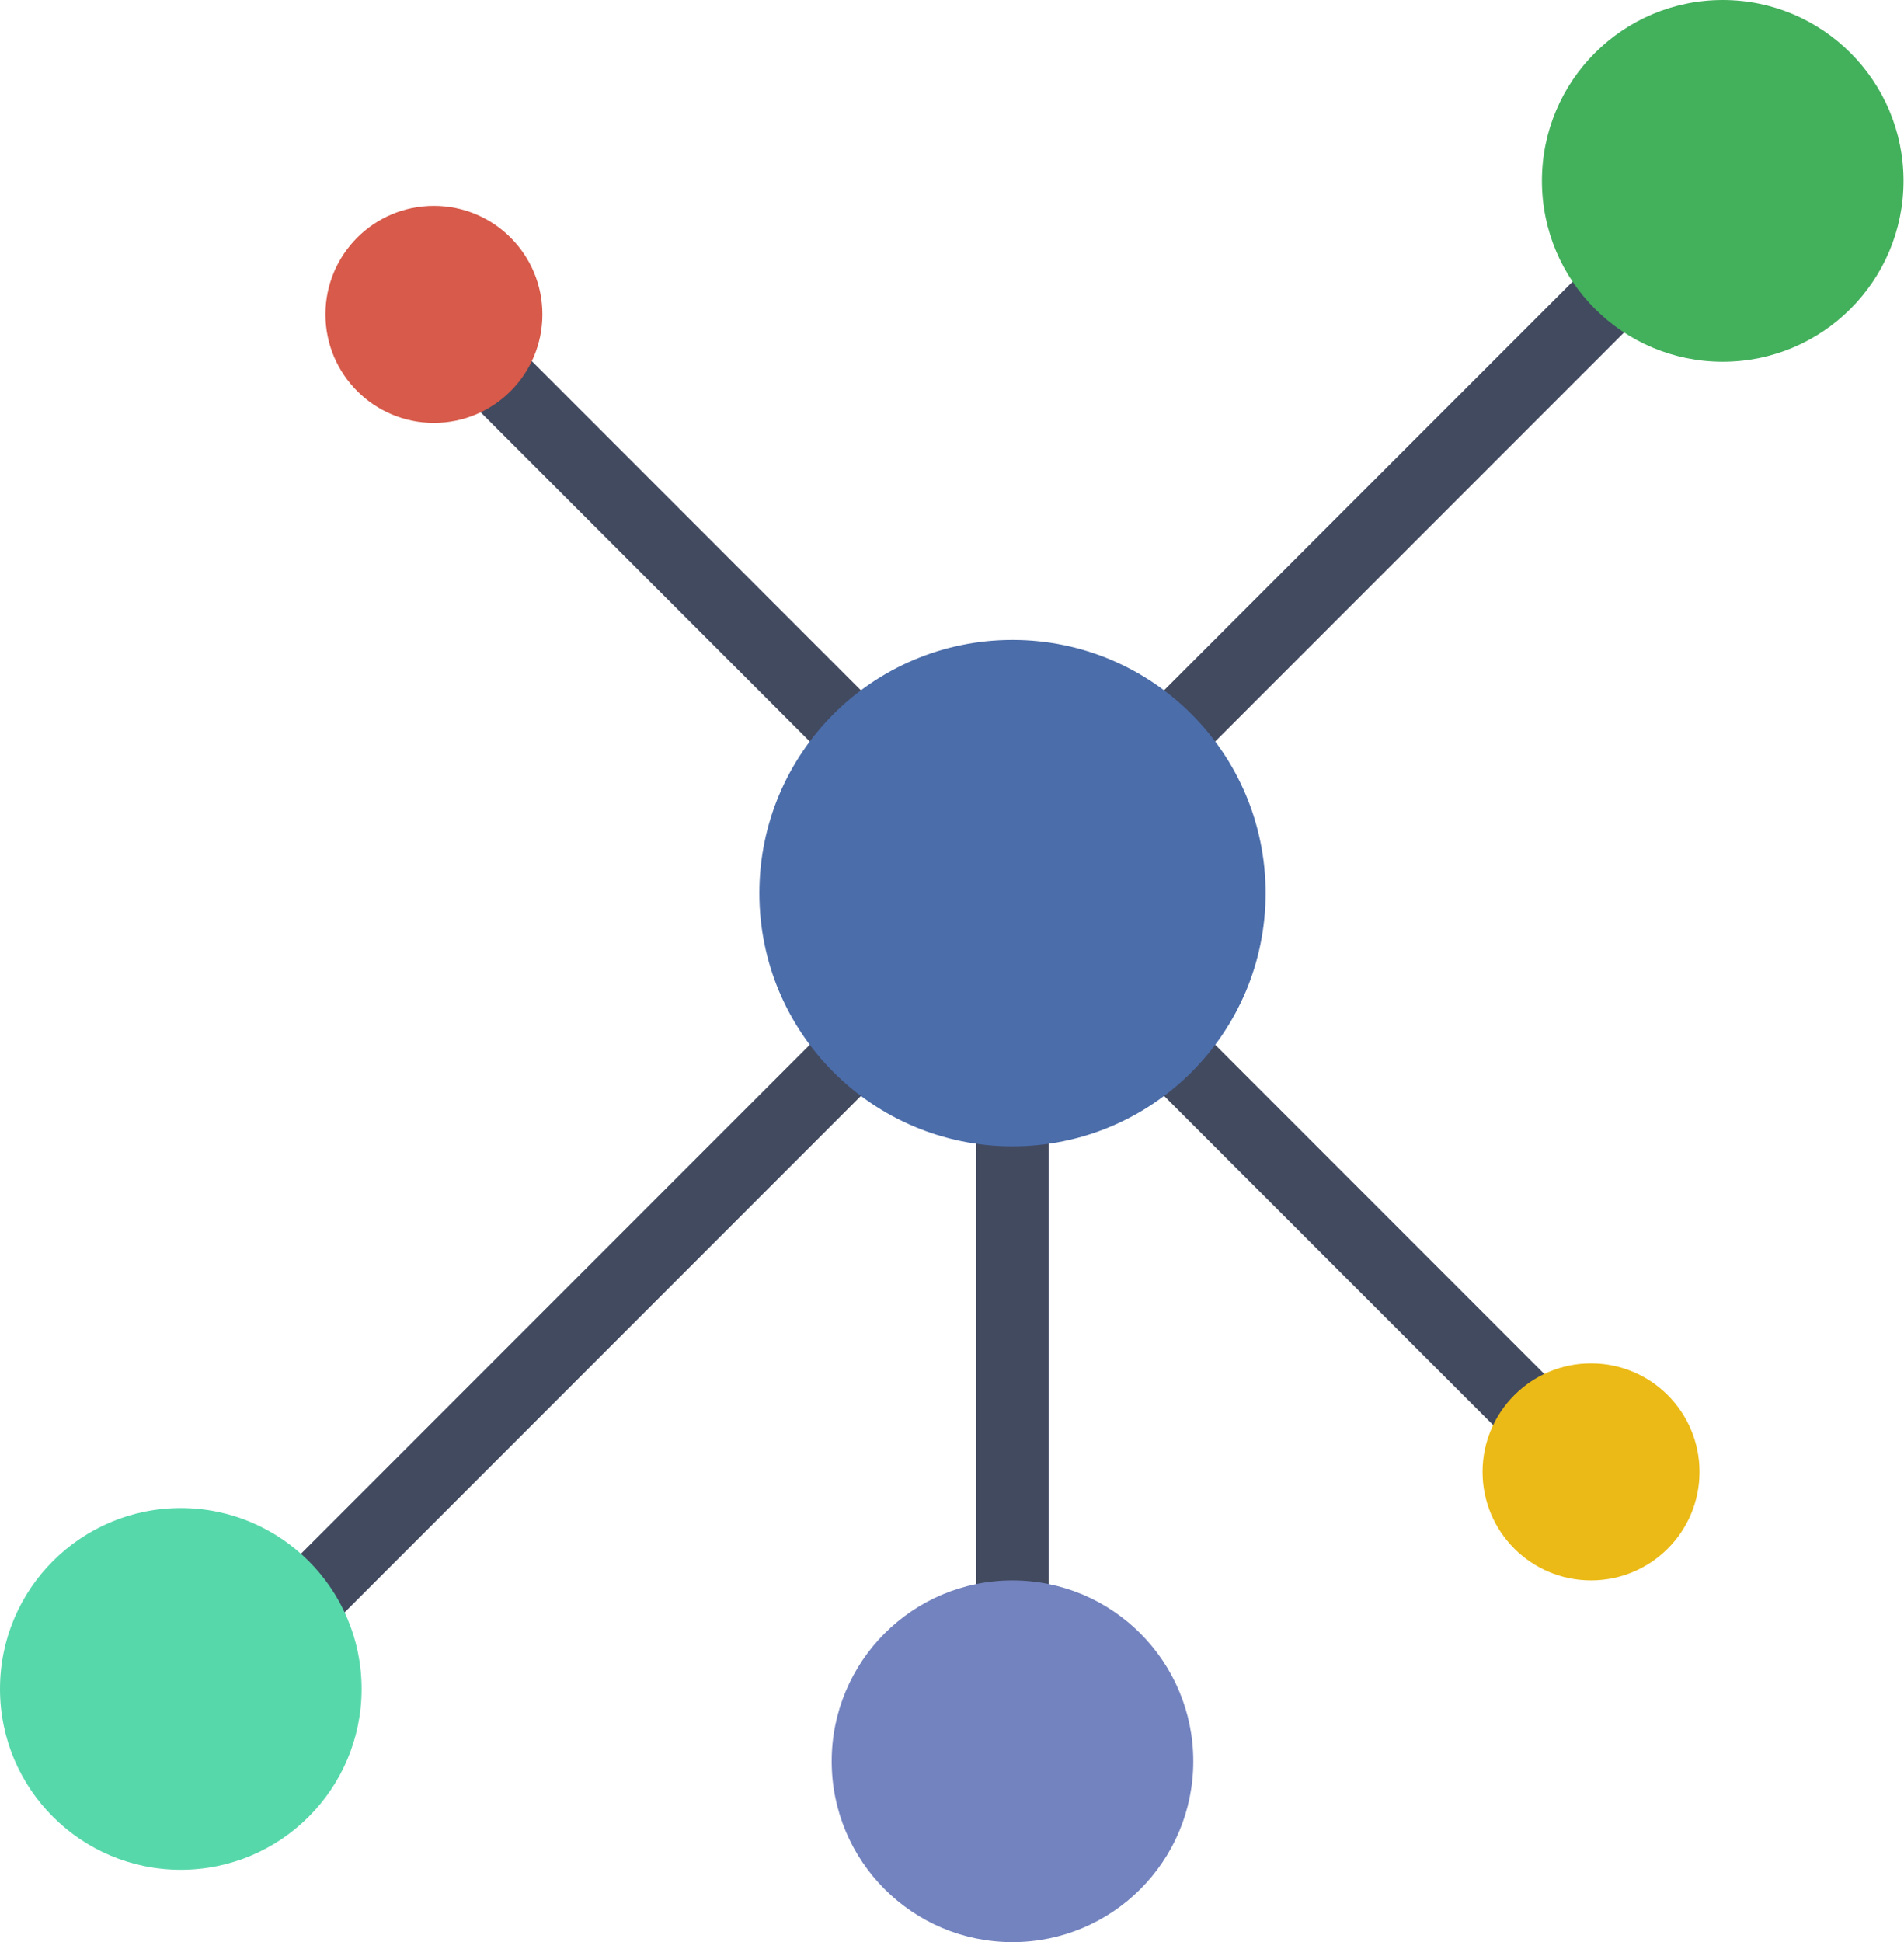 <svg width="305" height="311" viewBox="0 0 305 311" fill="none" xmlns="http://www.w3.org/2000/svg">
<path d="M167.98 166.188H156.396V270.452H167.98V166.188Z" fill="#424A60"/>
<path d="M270.548 42.848L262.356 34.656L175.471 121.541L183.663 129.733L270.548 42.848Z" fill="#424A60"/>
<path d="M154.699 158.698L146.508 150.506L30.661 266.353L38.853 274.544L154.699 158.698Z" fill="#424A60"/>
<path d="M143.113 115.752L79.398 52.037L71.207 60.229L134.922 123.944L143.113 115.752Z" fill="#424A60"/>
<path d="M264.753 237.389L177.868 150.504L169.676 158.696L256.562 245.581L264.753 237.389Z" fill="#424A60"/>
<path d="M275.962 57.925C291.958 57.925 304.924 44.958 304.924 28.962C304.924 12.967 291.958 0 275.962 0C259.967 0 247 12.967 247 28.962C247 44.958 259.967 57.925 275.962 57.925Z" fill="#43B05C"/>
<path d="M162.189 311.001C178.184 311.001 191.151 298.034 191.151 282.038C191.151 266.043 178.184 253.076 162.189 253.076C146.193 253.076 133.227 266.043 133.227 282.038C133.227 298.034 146.193 311.001 162.189 311.001Z" fill="#7383BF"/>
<path d="M28.962 299.415C44.958 299.415 57.925 286.448 57.925 270.452C57.925 254.457 44.958 241.49 28.962 241.49C12.967 241.49 0 254.457 0 270.452C0 286.448 12.967 299.415 28.962 299.415Z" fill="#57D8AB"/>
<path d="M69.509 67.718C79.106 67.718 86.887 59.938 86.887 50.34C86.887 40.743 79.106 32.963 69.509 32.963C59.912 32.963 52.132 40.743 52.132 50.34C52.132 59.938 59.912 67.718 69.509 67.718Z" fill="#D75A4A"/>
<path d="M254.867 253.075C264.465 253.075 272.245 245.295 272.245 235.698C272.245 226.1 264.465 218.32 254.867 218.32C245.27 218.32 237.49 226.1 237.49 235.698C237.49 245.295 245.27 253.075 254.867 253.075Z" fill="#EBBA16"/>
<path d="M162.189 183.567C184.582 183.567 202.736 165.413 202.736 143.02C202.736 120.626 184.582 102.473 162.189 102.473C139.795 102.473 121.642 120.626 121.642 143.02C121.642 165.413 139.795 183.567 162.189 183.567Z" fill="#4B6DAA"/>
</svg>
